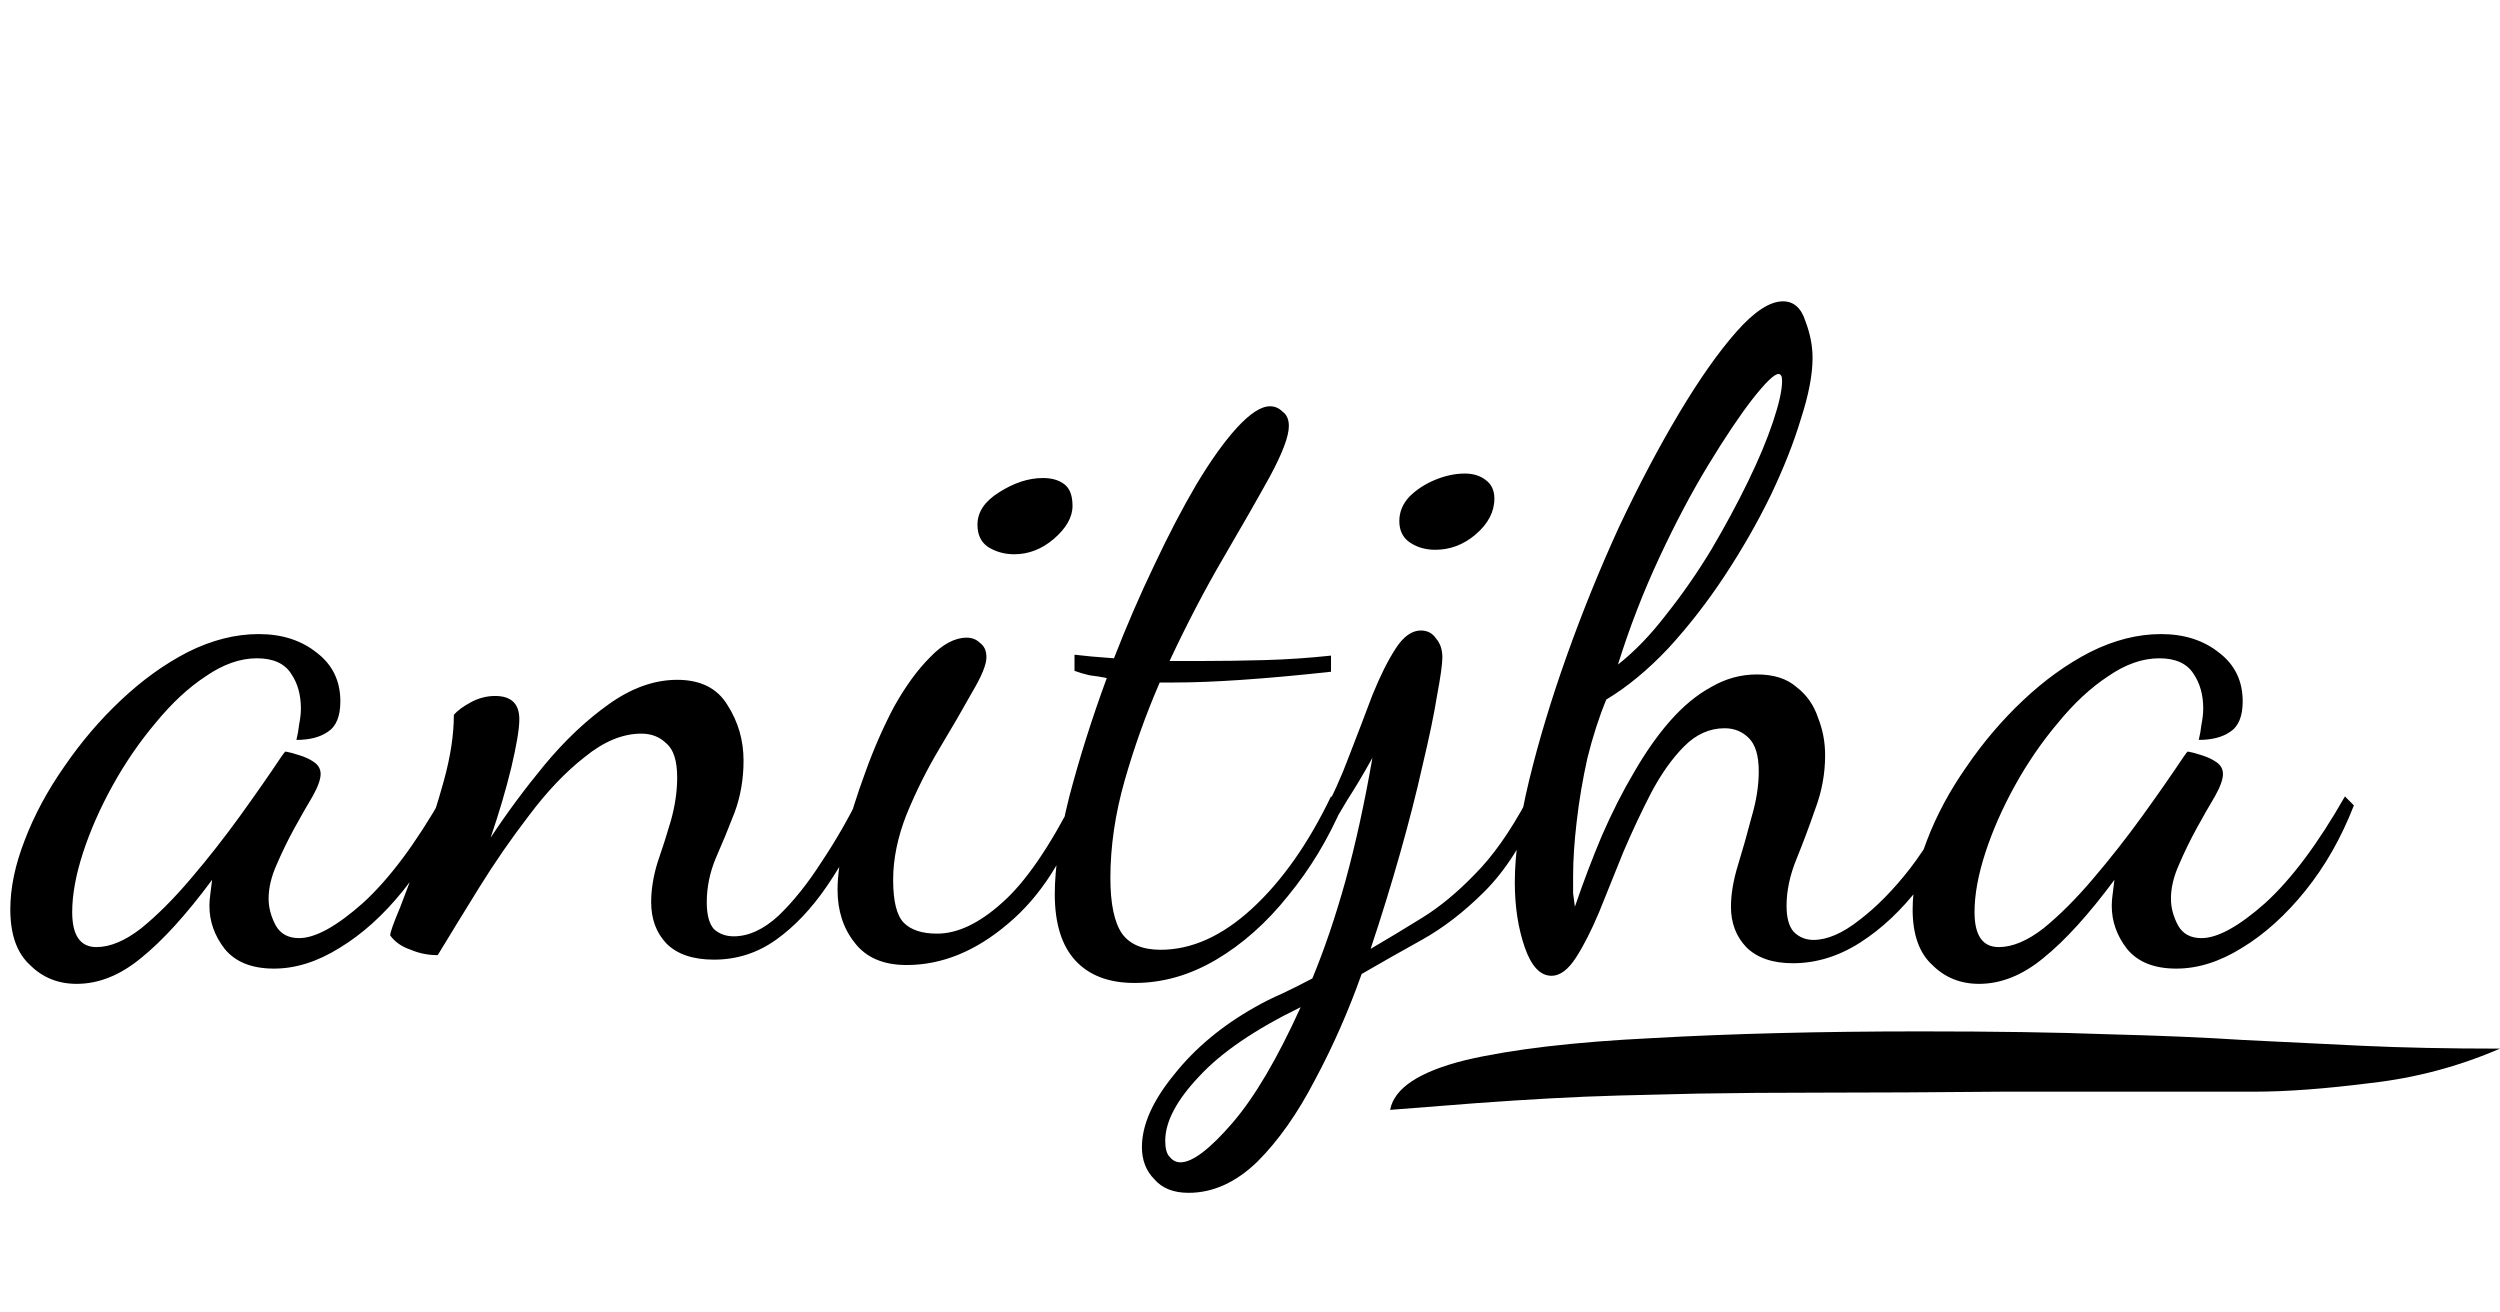 <svg width="223" height="117" viewBox="0 0 223 117" fill="none" xmlns="http://www.w3.org/2000/svg">
<path d="M6.84 87.76C5.187 87.76 3.8 87.2 2.68 86.08C1.507 85.013 0.92 83.36 0.92 81.12C0.92 79.2 1.347 77.147 2.2 74.96C3.053 72.72 4.227 70.533 5.72 68.4C7.213 66.213 8.893 64.24 10.76 62.48C12.68 60.667 14.68 59.227 16.76 58.16C18.893 57.093 21 56.56 23.08 56.56C25.16 56.56 26.893 57.12 28.28 58.24C29.667 59.307 30.36 60.747 30.36 62.56C30.36 63.893 29.987 64.8 29.24 65.28C28.547 65.76 27.613 66 26.44 66C26.547 65.573 26.627 65.12 26.68 64.64C26.787 64.107 26.84 63.627 26.84 63.2C26.84 61.973 26.547 60.933 25.96 60.08C25.373 59.173 24.36 58.72 22.92 58.72C21.427 58.72 19.907 59.253 18.36 60.32C16.813 61.333 15.32 62.72 13.88 64.48C12.44 66.187 11.16 68.053 10.04 70.08C8.92 72.107 8.04 74.107 7.4 76.08C6.76 78.053 6.44 79.813 6.44 81.36C6.44 83.44 7.16 84.48 8.6 84.48C9.827 84.48 11.16 83.92 12.6 82.8C14.04 81.627 15.507 80.16 17 78.4C18.547 76.587 20.013 74.72 21.4 72.8C22.787 70.88 24.013 69.12 25.08 67.52C25.293 67.2 25.427 67.04 25.48 67.04C25.8 67.093 26.2 67.2 26.68 67.36C27.213 67.52 27.667 67.733 28.04 68C28.413 68.267 28.6 68.613 28.6 69.04C28.6 69.52 28.36 70.187 27.88 71.04C27.4 71.84 26.867 72.773 26.28 73.84C25.693 74.907 25.16 76 24.68 77.12C24.2 78.187 23.96 79.2 23.96 80.16C23.96 80.96 24.173 81.76 24.6 82.56C25.027 83.307 25.72 83.68 26.68 83.68C28.12 83.68 30.013 82.64 32.36 80.56C34.707 78.427 37.08 75.253 39.48 71.04L40.28 71.84C39.16 74.72 37.72 77.253 35.96 79.44C34.2 81.627 32.307 83.333 30.28 84.56C28.307 85.787 26.36 86.4 24.44 86.4C22.467 86.4 21 85.813 20.04 84.64C19.133 83.467 18.68 82.187 18.68 80.8C18.68 80.48 18.707 80.133 18.76 79.76C18.813 79.333 18.867 78.907 18.92 78.48C16.627 81.573 14.52 83.893 12.6 85.44C10.733 86.987 8.813 87.76 6.84 87.76ZM63.684 85.6C61.817 85.6 60.404 85.12 59.444 84.16C58.537 83.2 58.084 81.973 58.084 80.48C58.084 79.36 58.27 78.187 58.644 76.96C59.07 75.733 59.47 74.48 59.844 73.2C60.217 71.867 60.404 70.587 60.404 69.36C60.404 67.867 60.084 66.853 59.444 66.32C58.857 65.733 58.11 65.44 57.204 65.44C55.55 65.44 53.87 66.133 52.164 67.52C50.457 68.853 48.804 70.587 47.204 72.72C45.604 74.8 44.11 76.96 42.724 79.2C41.337 81.44 40.11 83.44 39.044 85.2C38.19 85.2 37.39 85.04 36.644 84.72C35.844 84.453 35.23 84.027 34.804 83.44C34.804 83.173 35.097 82.347 35.684 80.96C36.217 79.573 36.857 77.867 37.604 75.84C38.35 73.813 39.017 71.733 39.604 69.6C40.19 67.467 40.484 65.52 40.484 63.76C40.804 63.387 41.31 63.013 42.004 62.64C42.697 62.267 43.417 62.08 44.164 62.08C45.604 62.08 46.324 62.773 46.324 64.16C46.324 65.013 46.084 66.453 45.604 68.48C45.124 70.453 44.51 72.533 43.764 74.72C45.204 72.533 46.804 70.373 48.564 68.24C50.377 66.053 52.297 64.24 54.324 62.8C56.35 61.36 58.377 60.64 60.404 60.64C62.484 60.64 63.977 61.387 64.884 62.88C65.844 64.373 66.324 66.027 66.324 67.84C66.324 69.493 66.057 71.04 65.524 72.48C64.99 73.867 64.43 75.227 63.844 76.56C63.31 77.84 63.044 79.147 63.044 80.48C63.044 81.6 63.257 82.4 63.684 82.88C64.164 83.307 64.75 83.52 65.444 83.52C66.777 83.52 68.11 82.907 69.444 81.68C70.777 80.4 72.057 78.8 73.284 76.88C74.564 74.96 75.684 73.013 76.644 71.04L77.524 72.08C76.404 74.693 75.15 77.013 73.764 79.04C72.377 81.067 70.857 82.667 69.204 83.84C67.55 85.013 65.71 85.6 63.684 85.6ZM80.869 86.08C78.789 86.08 77.243 85.413 76.229 84.08C75.216 82.8 74.709 81.227 74.709 79.36C74.709 78.133 74.923 76.587 75.349 74.72C75.829 72.853 76.443 70.907 77.189 68.88C77.936 66.8 78.789 64.853 79.749 63.04C80.763 61.227 81.829 59.76 82.949 58.64C84.069 57.467 85.163 56.88 86.229 56.88C86.709 56.88 87.109 57.04 87.429 57.36C87.803 57.627 87.989 58.053 87.989 58.64C87.989 59.28 87.563 60.32 86.709 61.76C85.909 63.2 84.949 64.853 83.829 66.72C82.709 68.587 81.723 70.56 80.869 72.64C80.069 74.667 79.669 76.613 79.669 78.48C79.669 80.4 79.989 81.68 80.629 82.32C81.269 82.96 82.256 83.28 83.589 83.28C85.403 83.28 87.323 82.373 89.349 80.56C91.429 78.747 93.616 75.573 95.909 71.04L96.629 71.84C95.083 76.427 92.843 79.947 89.909 82.4C87.029 84.853 84.016 86.08 80.869 86.08ZM90.469 49.44C89.616 49.44 88.843 49.227 88.149 48.8C87.509 48.373 87.189 47.707 87.189 46.8C87.189 45.68 87.829 44.72 89.109 43.92C90.443 43.067 91.749 42.64 93.029 42.64C93.829 42.64 94.469 42.827 94.949 43.2C95.429 43.573 95.669 44.213 95.669 45.12C95.669 46.133 95.109 47.12 93.989 48.08C92.923 48.987 91.749 49.44 90.469 49.44ZM101.206 87.68C98.913 87.68 97.153 87.013 95.926 85.68C94.7 84.347 94.086 82.373 94.086 79.76C94.086 77.413 94.513 74.533 95.366 71.12C96.273 67.653 97.393 64.107 98.726 60.48C98.193 60.373 97.686 60.293 97.206 60.24C96.726 60.133 96.273 60 95.846 59.84V58.4C96.273 58.453 96.78 58.507 97.366 58.56C97.953 58.613 98.62 58.667 99.366 58.72C100.486 55.84 101.686 53.067 102.966 50.4C104.246 47.68 105.5 45.28 106.726 43.2C108.006 41.067 109.206 39.387 110.326 38.16C111.5 36.88 112.486 36.24 113.286 36.24C113.713 36.24 114.086 36.4 114.406 36.72C114.78 36.987 114.966 37.413 114.966 38C114.966 38.907 114.406 40.4 113.286 42.48C112.166 44.507 110.78 46.933 109.126 49.76C107.473 52.587 105.873 55.653 104.326 58.96C104.806 58.96 105.286 58.96 105.766 58.96C106.3 58.96 106.806 58.96 107.286 58.96C109.046 58.96 110.886 58.933 112.806 58.88C114.78 58.827 116.753 58.693 118.726 58.48V59.92C115.793 60.24 113.153 60.48 110.806 60.64C108.513 60.8 106.46 60.88 104.646 60.88C104.433 60.88 104.22 60.88 104.006 60.88C103.846 60.88 103.66 60.88 103.446 60.88C102.22 63.707 101.18 66.613 100.326 69.6C99.473 72.587 99.046 75.493 99.046 78.32C99.046 80.613 99.393 82.267 100.086 83.28C100.78 84.24 101.926 84.72 103.526 84.72C106.3 84.72 109.02 83.493 111.686 81.04C114.353 78.587 116.7 75.253 118.726 71.04L119.766 71.84C118.486 74.827 116.86 77.52 114.886 79.92C112.966 82.32 110.833 84.213 108.486 85.6C106.14 86.987 103.713 87.68 101.206 87.68ZM106.019 106.4C104.685 106.4 103.672 106 102.979 105.2C102.232 104.453 101.859 103.493 101.859 102.32C101.859 100.347 102.819 98.187 104.739 95.84C106.605 93.493 109.005 91.493 111.939 89.84C112.685 89.413 113.485 89.013 114.339 88.64C115.139 88.267 116.045 87.813 117.059 87.28C118.125 84.72 119.112 81.813 120.019 78.56C120.925 75.253 121.725 71.6 122.419 67.6C121.619 69.04 120.872 70.293 120.179 71.36C119.539 72.427 119.032 73.28 118.659 73.92L117.939 72.72C118.845 71.067 119.645 69.307 120.339 67.44C121.085 65.52 121.779 63.707 122.419 62C123.112 60.293 123.805 58.907 124.499 57.84C125.192 56.773 125.939 56.24 126.739 56.24C127.325 56.24 127.779 56.48 128.099 56.96C128.472 57.387 128.659 57.947 128.659 58.64C128.659 59.227 128.499 60.373 128.179 62.08C127.912 63.733 127.485 65.787 126.899 68.24C126.365 70.64 125.699 73.253 124.899 76.08C124.099 78.907 123.219 81.76 122.259 84.64C123.805 83.733 125.352 82.8 126.899 81.84C128.445 80.88 129.992 79.6 131.539 78C133.139 76.4 134.685 74.213 136.179 71.44L137.219 72C135.885 75.147 134.285 77.653 132.419 79.52C130.605 81.333 128.739 82.773 126.819 83.84C124.899 84.907 123.112 85.92 121.459 86.88C120.285 90.187 118.899 93.333 117.299 96.32C115.752 99.307 114.045 101.733 112.179 103.6C110.259 105.467 108.205 106.4 106.019 106.4ZM105.299 103.68C106.365 103.68 107.912 102.507 109.939 100.16C111.912 97.867 113.939 94.427 116.019 89.84C111.965 91.813 108.952 93.867 106.979 96C104.952 98.133 103.939 100.053 103.939 101.76C103.939 102.453 104.072 102.933 104.339 103.2C104.605 103.52 104.925 103.68 105.299 103.68ZM128.019 49.04C127.165 49.04 126.419 48.827 125.779 48.4C125.139 47.973 124.819 47.333 124.819 46.48C124.819 45.68 125.112 44.96 125.699 44.32C126.339 43.68 127.112 43.173 128.019 42.8C128.925 42.427 129.805 42.24 130.659 42.24C131.405 42.24 132.019 42.427 132.499 42.8C133.032 43.173 133.299 43.733 133.299 44.48C133.299 45.653 132.739 46.72 131.619 47.68C130.552 48.587 129.352 49.04 128.019 49.04ZM138.401 87.04C137.387 87.04 136.587 86.187 136.001 84.48C135.414 82.773 135.121 80.853 135.121 78.72C135.121 76.16 135.547 73.12 136.401 69.6C137.254 66.08 138.374 62.373 139.761 58.48C141.147 54.587 142.694 50.773 144.401 47.04C146.161 43.307 147.947 39.92 149.761 36.88C151.574 33.84 153.281 31.413 154.881 29.6C156.481 27.787 157.867 26.88 159.041 26.88C160.001 26.88 160.667 27.467 161.041 28.64C161.467 29.76 161.681 30.853 161.681 31.92C161.681 33.413 161.334 35.227 160.641 37.36C160.001 39.493 159.094 41.787 157.921 44.24C156.747 46.64 155.387 49.013 153.841 51.36C152.294 53.707 150.614 55.867 148.801 57.84C146.987 59.76 145.147 61.28 143.281 62.4C142.641 63.947 142.081 65.68 141.601 67.6C141.174 69.52 140.854 71.413 140.641 73.28C140.427 75.093 140.321 76.72 140.321 78.16C140.321 78.747 140.321 79.253 140.321 79.68C140.374 80.107 140.427 80.507 140.481 80.88C141.227 78.693 142.027 76.587 142.881 74.56C143.787 72.48 144.747 70.587 145.761 68.88C146.774 67.12 147.841 65.6 148.961 64.32C150.134 62.987 151.361 61.973 152.641 61.28C153.921 60.533 155.281 60.16 156.721 60.16C158.214 60.16 159.387 60.533 160.241 61.28C161.147 61.973 161.787 62.88 162.161 64C162.587 65.067 162.801 66.187 162.801 67.36C162.801 69.013 162.507 70.613 161.921 72.16C161.387 73.707 160.827 75.2 160.241 76.64C159.654 78.08 159.361 79.467 159.361 80.8C159.361 81.867 159.574 82.64 160.001 83.12C160.481 83.6 161.067 83.84 161.761 83.84C162.987 83.84 164.347 83.253 165.841 82.08C167.387 80.907 168.907 79.36 170.401 77.44C171.894 75.467 173.174 73.333 174.241 71.04L175.281 72C174.161 74.613 172.801 76.987 171.201 79.12C169.601 81.2 167.841 82.853 165.921 84.08C164.001 85.307 162.001 85.92 159.921 85.92C158.107 85.92 156.721 85.44 155.761 84.48C154.854 83.52 154.401 82.32 154.401 80.88C154.401 79.76 154.614 78.507 155.041 77.12C155.467 75.733 155.867 74.32 156.241 72.88C156.667 71.44 156.881 70.08 156.881 68.8C156.881 67.413 156.587 66.427 156.001 65.84C155.414 65.253 154.694 64.96 153.841 64.96C152.507 64.96 151.307 65.493 150.241 66.56C149.174 67.627 148.187 69.013 147.281 70.72C146.427 72.373 145.601 74.133 144.801 76C144.054 77.867 143.334 79.653 142.641 81.36C141.947 83.013 141.254 84.373 140.561 85.44C139.867 86.507 139.147 87.04 138.401 87.04ZM144.321 59.28C145.814 58.107 147.254 56.613 148.641 54.8C150.081 52.987 151.414 51.067 152.641 49.04C153.867 46.96 154.961 44.933 155.921 42.96C156.881 40.987 157.627 39.2 158.161 37.6C158.694 36 158.961 34.8 158.961 34C158.961 33.733 158.934 33.573 158.881 33.52C158.827 33.413 158.747 33.36 158.641 33.36C158.267 33.36 157.494 34.107 156.321 35.6C155.201 37.04 153.894 38.987 152.401 41.44C150.907 43.893 149.441 46.667 148.001 49.76C146.561 52.853 145.334 56.027 144.321 59.28ZM176.528 87.76C174.874 87.76 173.488 87.2 172.367 86.08C171.194 85.013 170.607 83.36 170.607 81.12C170.607 79.2 171.034 77.147 171.887 74.96C172.741 72.72 173.914 70.533 175.408 68.4C176.901 66.213 178.581 64.24 180.448 62.48C182.368 60.667 184.368 59.227 186.448 58.16C188.581 57.093 190.688 56.56 192.768 56.56C194.848 56.56 196.581 57.12 197.968 58.24C199.354 59.307 200.048 60.747 200.048 62.56C200.048 63.893 199.674 64.8 198.928 65.28C198.234 65.76 197.301 66 196.128 66C196.234 65.573 196.314 65.12 196.368 64.64C196.474 64.107 196.528 63.627 196.528 63.2C196.528 61.973 196.234 60.933 195.648 60.08C195.061 59.173 194.048 58.72 192.608 58.72C191.114 58.72 189.594 59.253 188.048 60.32C186.501 61.333 185.008 62.72 183.568 64.48C182.128 66.187 180.848 68.053 179.728 70.08C178.608 72.107 177.728 74.107 177.088 76.08C176.448 78.053 176.128 79.813 176.128 81.36C176.128 83.44 176.848 84.48 178.288 84.48C179.514 84.48 180.848 83.92 182.288 82.8C183.728 81.627 185.194 80.16 186.688 78.4C188.234 76.587 189.701 74.72 191.088 72.8C192.474 70.88 193.701 69.12 194.768 67.52C194.981 67.2 195.114 67.04 195.168 67.04C195.488 67.093 195.888 67.2 196.368 67.36C196.901 67.52 197.354 67.733 197.728 68C198.101 68.267 198.288 68.613 198.288 69.04C198.288 69.52 198.048 70.187 197.568 71.04C197.088 71.84 196.554 72.773 195.968 73.84C195.381 74.907 194.848 76 194.368 77.12C193.888 78.187 193.648 79.2 193.648 80.16C193.648 80.96 193.861 81.76 194.288 82.56C194.714 83.307 195.408 83.68 196.368 83.68C197.808 83.68 199.701 82.64 202.048 80.56C204.394 78.427 206.768 75.253 209.168 71.04L209.968 71.84C208.848 74.72 207.408 77.253 205.648 79.44C203.888 81.627 201.994 83.333 199.968 84.56C197.994 85.787 196.048 86.4 194.128 86.4C192.154 86.4 190.688 85.813 189.728 84.64C188.821 83.467 188.368 82.187 188.368 80.8C188.368 80.48 188.394 80.133 188.448 79.76C188.501 79.333 188.554 78.907 188.608 78.48C186.314 81.573 184.208 83.893 182.288 85.44C180.421 86.987 178.501 87.76 176.528 87.76Z" fill="black"/>
<path d="M124 99C124.359 97.065 126.601 95.585 130.726 94.561C134.851 93.594 140.41 92.939 147.405 92.598C154.489 92.199 162.47 92 171.348 92C177.984 92 183.543 92.085 188.027 92.256C192.601 92.37 196.636 92.541 200.133 92.768C203.63 92.939 207.128 93.11 210.625 93.281C214.212 93.451 218.337 93.537 223 93.537C219.323 95.13 215.467 96.154 211.432 96.61C207.397 97.122 203.944 97.378 201.075 97.378C192.287 97.378 184.799 97.378 178.611 97.378C172.424 97.435 167.133 97.463 162.739 97.463C158.435 97.463 154.668 97.492 151.44 97.549C148.929 97.606 146.598 97.663 144.446 97.719C142.383 97.776 140.321 97.862 138.258 97.976C136.196 98.089 133.999 98.232 131.667 98.402C129.425 98.573 126.87 98.772 124 99Z" fill="black"/>
</svg>
